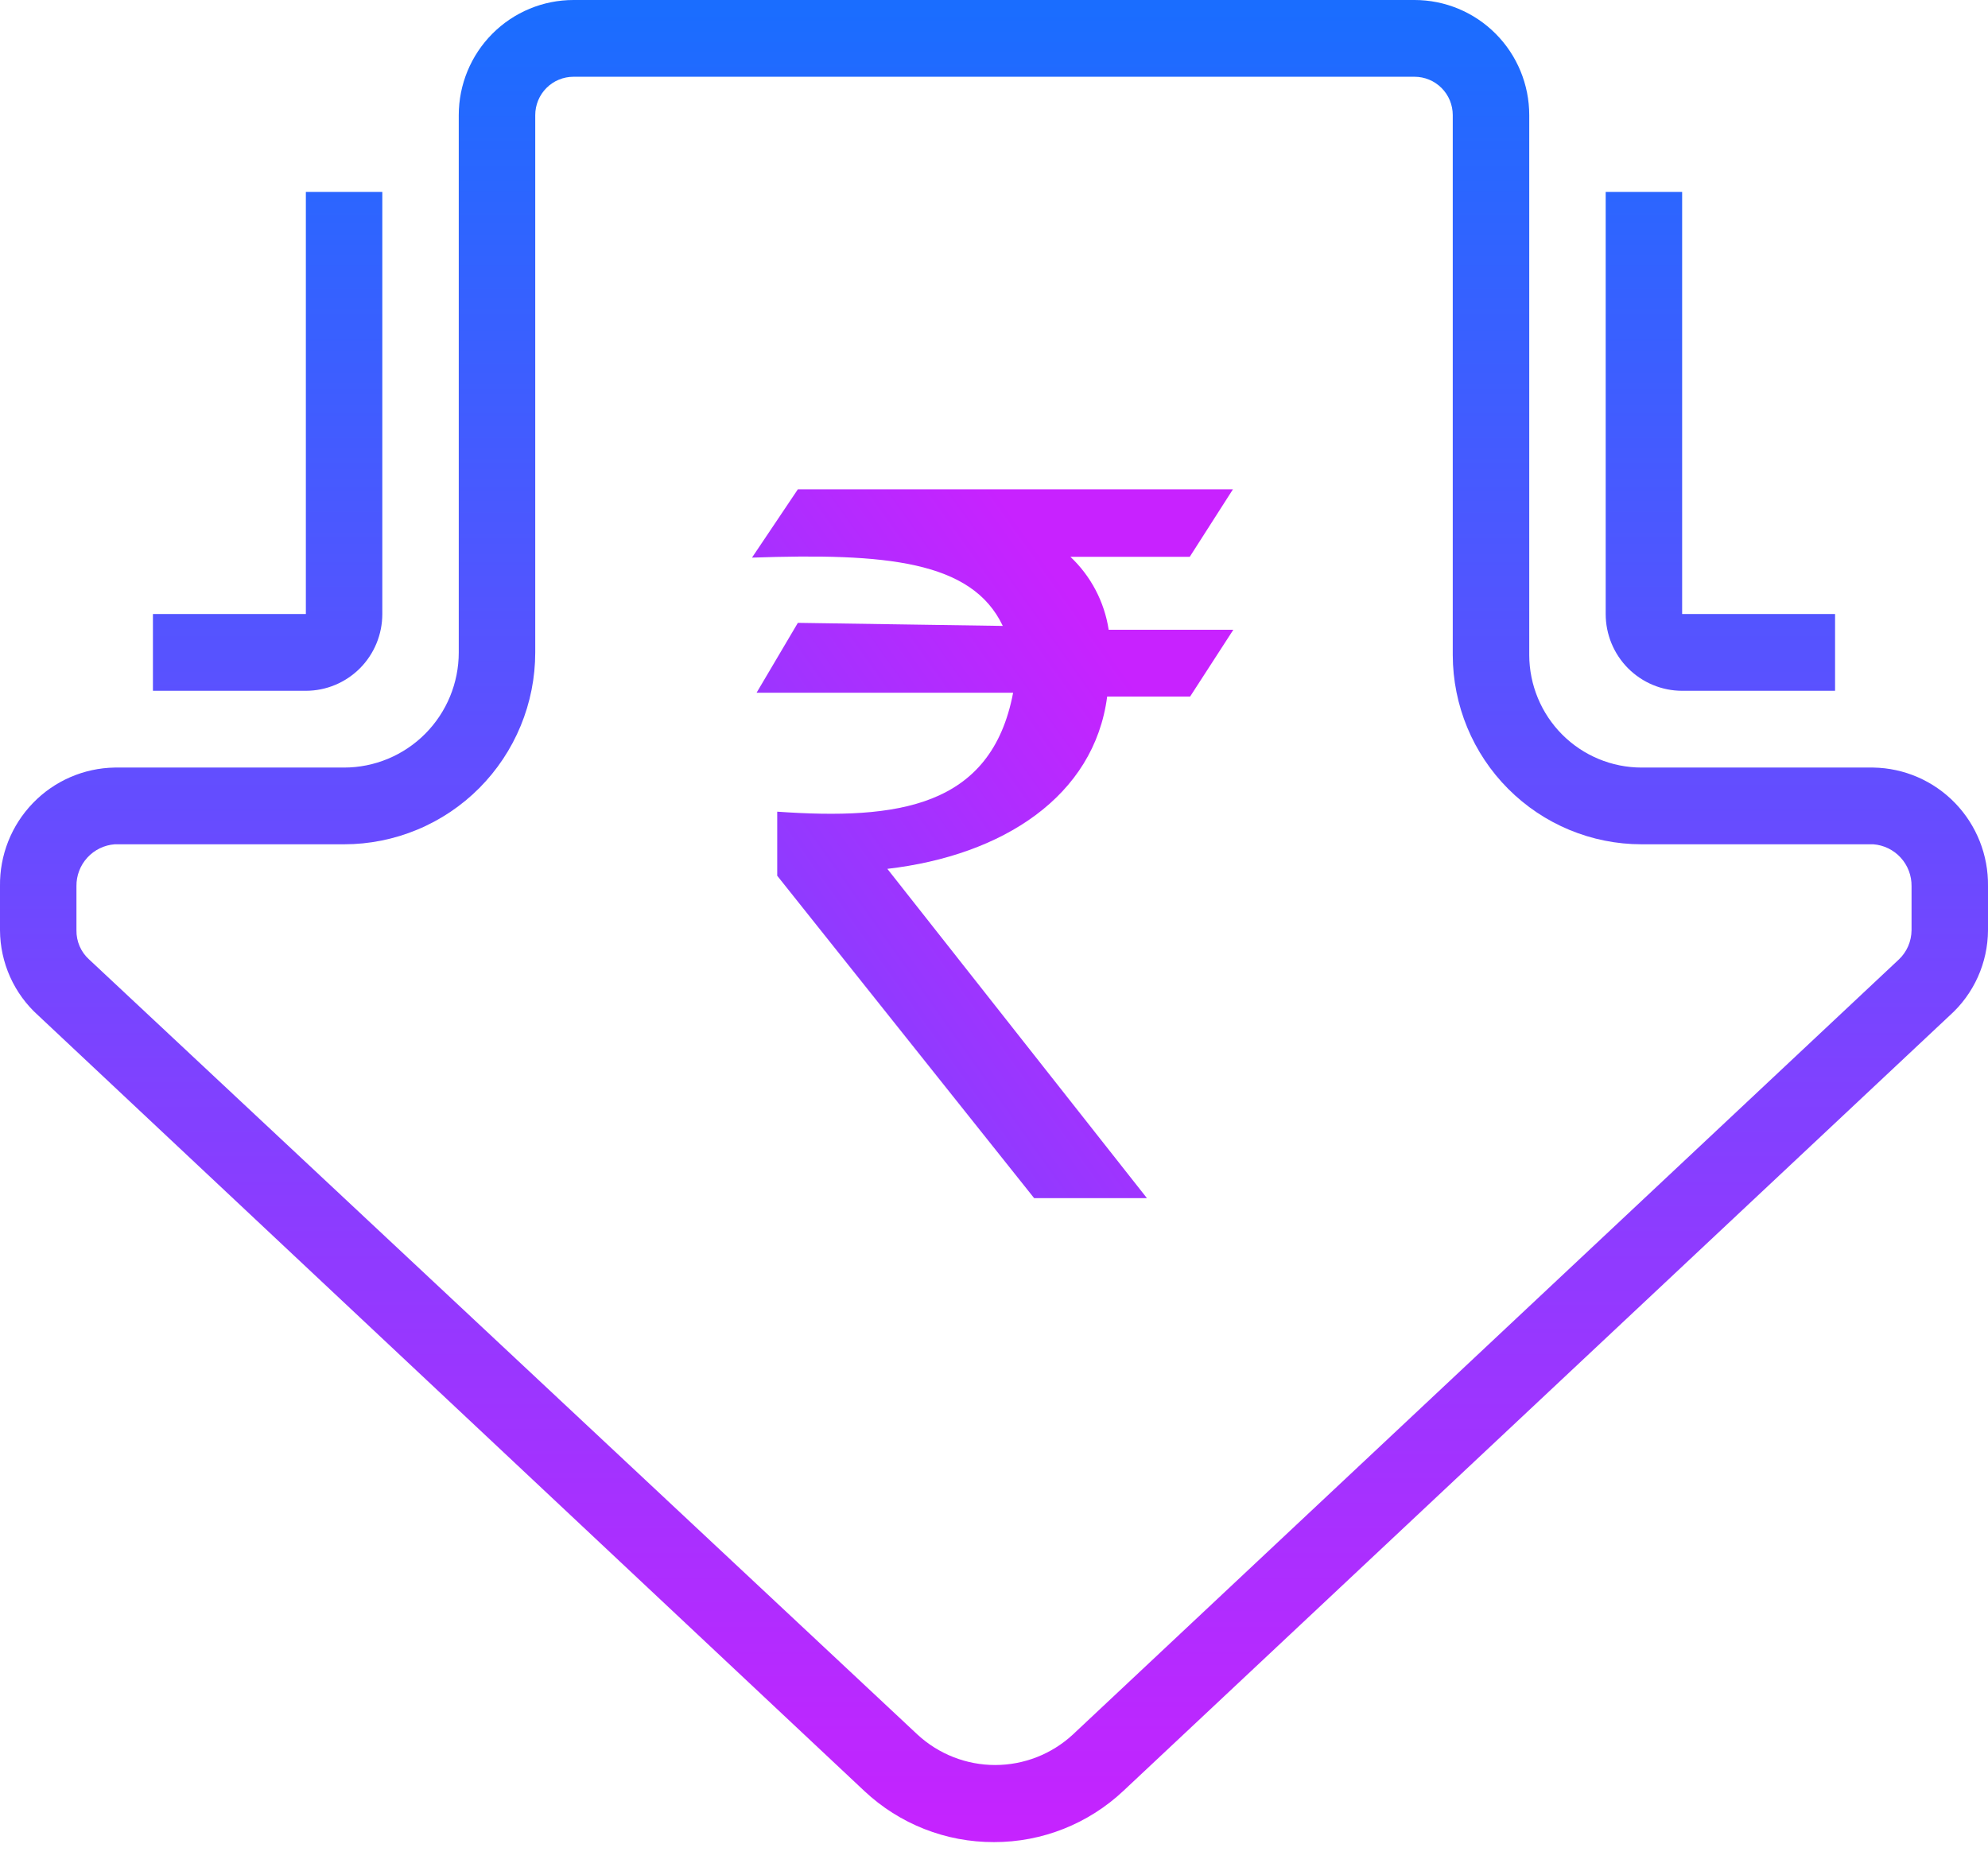 <svg width="68" height="64" viewBox="0 0 68 64" fill="none" xmlns="http://www.w3.org/2000/svg">
<path d="M34 63.013C32.355 63.019 30.769 62.395 29.567 61.267L1.308 34.736C0.899 34.369 0.571 33.92 0.346 33.418C0.121 32.916 0.003 32.372 0 31.822V30.312C-0.014 29.252 0.391 28.23 1.127 27.47C1.862 26.709 2.868 26.273 3.923 26.256H11.769C12.81 26.256 13.808 25.84 14.543 25.102C15.279 24.363 15.692 23.362 15.692 22.317V3.938C15.692 2.894 16.106 1.892 16.841 1.154C17.577 0.415 18.575 0 19.616 0L48.385 0C49.425 0 50.423 0.415 51.159 1.154C51.895 1.892 52.308 2.894 52.308 3.938V22.409C52.311 23.43 52.718 24.409 53.438 25.13C54.159 25.851 55.135 26.256 56.152 26.256H64.077C65.133 26.273 66.138 26.709 66.874 27.47C67.609 28.23 68.014 29.252 68 30.312V31.822C67.997 32.372 67.879 32.916 67.654 33.418C67.429 33.92 67.101 34.369 66.692 34.736L38.433 61.254C37.233 62.386 35.647 63.016 34 63.013ZM3.923 28.881C3.565 28.908 3.23 29.071 2.987 29.337C2.744 29.602 2.611 29.951 2.615 30.312V31.822C2.612 32.009 2.649 32.195 2.723 32.367C2.798 32.54 2.908 32.694 3.047 32.819L31.385 59.337C32.109 60.005 33.056 60.376 34.039 60.376C35.023 60.376 35.97 60.005 36.694 59.337L64.953 32.819C65.088 32.691 65.196 32.536 65.27 32.365C65.344 32.193 65.383 32.008 65.385 31.822V30.312C65.389 29.951 65.256 29.602 65.013 29.337C64.77 29.071 64.435 28.908 64.077 28.881H56.152C54.441 28.881 52.8 28.2 51.589 26.986C50.378 25.773 49.696 24.127 49.692 22.409V3.938C49.692 3.59 49.555 3.256 49.309 3.01C49.064 2.764 48.731 2.626 48.385 2.626H19.616C19.269 2.626 18.936 2.764 18.691 3.01C18.446 3.256 18.308 3.59 18.308 3.938V22.317C18.308 23.179 18.139 24.033 17.81 24.829C17.482 25.625 17 26.349 16.393 26.959C15.786 27.568 15.065 28.052 14.271 28.381C13.478 28.711 12.628 28.881 11.769 28.881H3.923Z" fill="url(#paint0_linear_19_7324)"/>
<path d="M62.769 23.63H57.538C56.845 23.63 56.18 23.353 55.689 22.861C55.199 22.369 54.923 21.701 54.923 21.004V6.564H57.538V21.004H62.769V23.63Z" fill="url(#paint1_linear_19_7324)"/>
<path d="M10.462 23.63H5.231V21.004H10.462V6.564H13.077V21.004C13.077 21.701 12.801 22.369 12.311 22.861C11.82 23.353 11.155 23.63 10.462 23.63Z" fill="url(#paint2_linear_19_7324)"/>
<path d="M35.373 40.985L26.585 29.957V27.765C30.705 28.054 33.908 27.621 34.654 23.696H25.879L27.291 21.306L34.301 21.411C33.242 19.18 30.299 18.917 25.722 19.075L27.291 16.738H42.173L40.695 19.048H36.615C37.316 19.71 37.776 20.588 37.923 21.543H42.186L40.708 23.827H37.871C37.426 27.24 34.301 29.262 30.352 29.721L39.231 40.985H35.373Z" fill="url(#paint3_linear_19_7324)"/>
<defs>
<linearGradient id="paint0_linear_19_7324" x1="34" y1="0.158" x2="34" y2="63.709" gradientUnits="userSpaceOnUse">
<stop stop-color="#1A6DFF"/>
<stop offset="1" stop-color="#C822FF"/>
</linearGradient>
<linearGradient id="paint1_linear_19_7324" x1="58.846" y1="0.158" x2="58.846" y2="63.696" gradientUnits="userSpaceOnUse">
<stop stop-color="#1A6DFF"/>
<stop offset="1" stop-color="#C822FF"/>
</linearGradient>
<linearGradient id="paint2_linear_19_7324" x1="9.154" y1="0.158" x2="9.154" y2="63.696" gradientUnits="userSpaceOnUse">
<stop stop-color="#1A6DFF"/>
<stop offset="1" stop-color="#C822FF"/>
</linearGradient>
<linearGradient id="paint3_linear_19_7324" x1="-1.56339e-05" y1="40.985" x2="34.089" y2="16.784" gradientUnits="userSpaceOnUse">
<stop stop-color="#1A6DFF"/>
<stop offset="1" stop-color="#C822FF"/>
</linearGradient>
</defs>
</svg>
